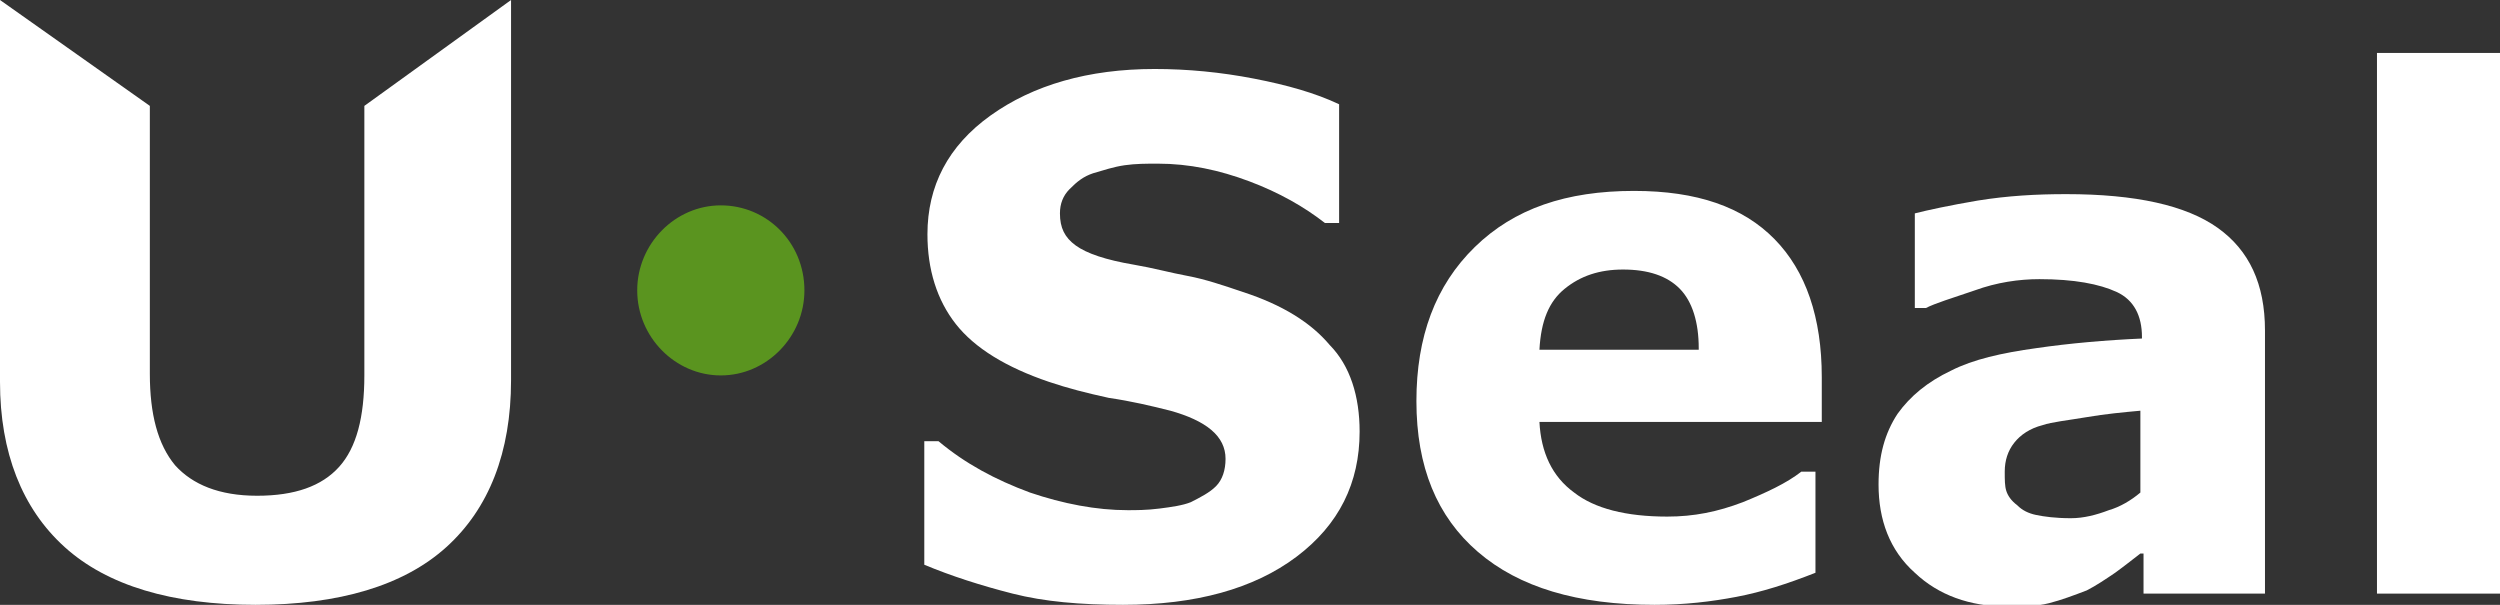 <svg width="124" height="30" viewBox="0 0 124 30" fill="none" xmlns="http://www.w3.org/2000/svg">
<rect x="0" y="0" width="124" height="30" fill="#333333" stroke="none"/>
<g clip-path="url(#clip0_89_3007)">
<path d="M25.348 18.859C25.348 22.44 24.252 25.226 22.14 27.135C20.028 29.045 16.82 30 12.674 30C8.527 30 5.32 29.045 3.208 27.135C1.095 25.226 0 22.44 0 18.939V0L7.432 5.252V18.541C7.432 20.53 7.823 22.042 8.684 23.077C9.544 24.032 10.874 24.589 12.752 24.589C14.63 24.589 15.96 24.111 16.82 23.157C17.681 22.202 18.072 20.69 18.072 18.621V5.252L25.348 0V18.859Z" fill="white"/>
<path d="M67.437 21.406C67.437 23.952 66.42 26.021 64.308 27.613C62.196 29.204 59.301 30 55.702 30C53.59 30 51.791 29.841 50.226 29.443C48.661 29.045 47.175 28.567 45.845 28.011V21.883H46.549C47.879 22.997 49.365 23.793 51.086 24.43C52.729 24.987 54.372 25.305 55.937 25.305C56.328 25.305 56.876 25.305 57.502 25.225C58.127 25.146 58.675 25.066 59.066 24.907C59.536 24.668 60.005 24.43 60.318 24.111C60.631 23.793 60.787 23.316 60.787 22.759C60.787 22.201 60.553 21.724 60.083 21.326C59.614 20.928 58.91 20.61 58.049 20.371C57.11 20.133 56.093 19.894 54.998 19.735C53.903 19.496 52.964 19.257 52.025 18.939C49.913 18.223 48.348 17.268 47.41 16.074C46.471 14.88 46.001 13.369 46.001 11.618C46.001 9.231 47.018 7.241 49.131 5.729C51.243 4.217 53.981 3.422 57.267 3.422C58.91 3.422 60.553 3.581 62.196 3.899C63.839 4.217 65.247 4.615 66.42 5.172V11.061H65.716C64.699 10.265 63.447 9.549 61.961 8.992C60.474 8.435 58.988 8.117 57.423 8.117C56.876 8.117 56.328 8.117 55.78 8.196C55.233 8.276 54.763 8.435 54.216 8.594C53.746 8.753 53.433 8.992 53.042 9.39C52.729 9.708 52.573 10.106 52.573 10.583C52.573 11.3 52.808 11.777 53.355 12.175C53.903 12.573 54.842 12.891 56.25 13.13C57.189 13.289 58.049 13.528 58.91 13.687C59.77 13.846 60.709 14.164 61.648 14.483C63.604 15.119 65.012 15.995 65.951 17.109C66.968 18.143 67.437 19.655 67.437 21.406Z" fill="white"/>
<path d="M90.36 20.928H76.356C76.434 22.44 76.982 23.634 78.077 24.43C79.094 25.226 80.659 25.623 82.693 25.623C84.023 25.623 85.196 25.385 86.448 24.907C87.621 24.43 88.638 23.952 89.343 23.395H90.047V28.409C88.638 28.965 87.387 29.363 86.135 29.602C84.883 29.841 83.553 30 82.067 30C78.233 30 75.339 29.125 73.305 27.374C71.271 25.623 70.254 23.157 70.254 19.894C70.254 16.711 71.192 14.164 73.148 12.255C75.104 10.345 77.686 9.469 81.05 9.469C84.179 9.469 86.448 10.265 88.013 11.857C89.577 13.448 90.36 15.756 90.36 18.7V20.928ZM84.257 17.268C84.257 15.995 83.944 14.96 83.319 14.324C82.693 13.687 81.754 13.369 80.502 13.369C79.329 13.369 78.39 13.687 77.608 14.324C76.825 14.96 76.434 15.915 76.356 17.348H84.257V17.268Z" fill="white"/>
<path d="M106.163 27.454C105.85 27.692 105.459 28.011 104.911 28.409C104.442 28.727 103.972 29.045 103.503 29.284C102.877 29.523 102.251 29.761 101.625 29.92C100.999 30.08 100.295 30.08 99.513 30.08C97.714 30.08 96.149 29.523 94.975 28.409C93.724 27.294 93.176 25.782 93.176 24.032C93.176 22.599 93.489 21.485 94.115 20.53C94.741 19.655 95.601 18.939 96.775 18.382C97.87 17.825 99.278 17.507 100.999 17.268C102.642 17.029 104.442 16.87 106.241 16.791V16.711C106.241 15.676 105.85 14.881 104.989 14.483C104.129 14.085 102.877 13.846 101.156 13.846C100.139 13.846 99.043 14.005 97.948 14.403C96.775 14.801 95.992 15.04 95.523 15.278H94.975V10.584C95.601 10.424 96.697 10.186 98.105 9.947C99.591 9.708 100.999 9.629 102.486 9.629C105.928 9.629 108.432 10.186 109.996 11.3C111.561 12.414 112.343 14.085 112.343 16.393V29.443H106.319V27.454H106.163ZM106.163 24.43V20.371C105.302 20.451 104.442 20.53 103.503 20.69C102.564 20.849 101.782 20.928 101.312 21.087C100.686 21.247 100.217 21.565 99.904 21.963C99.591 22.361 99.435 22.838 99.435 23.395C99.435 23.793 99.435 24.111 99.513 24.35C99.591 24.589 99.748 24.828 100.061 25.066C100.295 25.305 100.608 25.464 100.999 25.544C101.391 25.623 101.938 25.703 102.721 25.703C103.346 25.703 103.972 25.544 104.598 25.305C105.146 25.146 105.693 24.828 106.163 24.43Z" fill="white"/>
<path d="M124 29.443H117.898V2.626H124V29.443Z" fill="white"/>
<path d="M39.899 14.403C39.899 16.711 38.022 18.621 35.753 18.621C33.484 18.621 31.606 16.711 31.606 14.403C31.606 12.096 33.484 10.186 35.753 10.186C38.022 10.186 39.899 12.016 39.899 14.403Z" fill="#5A941F"/>
</g>
<defs>
<clipPath id="clip0_89_3007">
<rect width="124" height="30" fill="white"/>
</clipPath>
</defs>
</svg>
